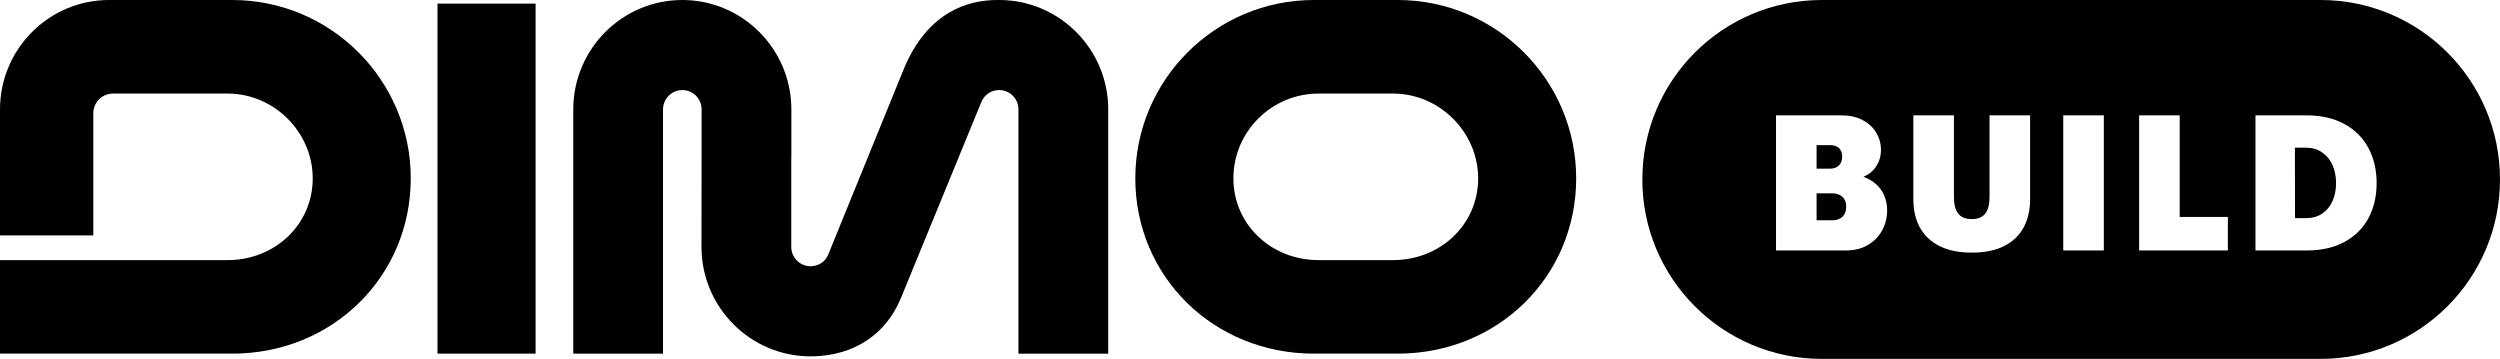 <svg width="1503" height="216" viewBox="0 0 1503 216" fill="none" xmlns="http://www.w3.org/2000/svg">
<g clip-path="url(#clip0_1799_3552)">
<path d="M321.997 2.18H263.023V212.596H321.997V2.18Z" fill="black"/>
<path d="M487.312 214.24C451.145 214.24 421.732 184.736 421.732 148.456L421.817 65.784C421.817 59.37 416.607 54.144 410.212 54.144C403.817 54.144 398.608 59.37 398.608 65.784V212.626H344.653V65.763C344.653 29.504 374.066 0 410.212 0C446.359 0 475.772 29.504 475.772 65.763V92.825L475.708 95.713V148.456C475.708 154.849 480.896 160.075 487.291 160.075C491.992 160.075 496.163 157.356 497.879 153.171L543.363 41.463L543.575 40.953C557.847 7.095 581.882 0 599.542 0H600.707C636.853 0 666.266 29.504 666.266 65.763V212.626H612.289V65.763C612.289 60.941 609.41 56.672 604.92 54.93C603.565 54.399 602.146 54.123 600.707 54.123C595.9 54.123 591.643 57.033 589.907 61.536L541.606 179.256C532.67 201.007 513.506 213.688 488.879 214.219H487.333L487.312 214.24Z" fill="black"/>
<path d="M0 156.379H136.772C165.507 156.379 188.017 134.797 188.017 107.247C188.017 79.698 165.041 56.247 136.793 56.247H67.888C61.409 56.247 56.094 61.579 56.094 68.079V141.531H0V65.763C0 29.504 29.413 0 65.559 0H139.652C198.816 0 246.948 48.112 246.948 107.226C246.948 166.341 199.811 212.604 139.652 212.604H0V156.357V156.379Z" fill="black"/>
<path d="M789.845 212.604C729.685 212.604 682.549 166.32 682.549 107.226C682.549 48.09 730.681 0 789.845 0H840.306C899.47 0 947.602 48.112 947.602 107.226C947.602 166.341 900.465 212.604 840.306 212.604H789.845ZM837.426 156.379C866.161 156.379 888.67 134.797 888.67 107.247C888.67 79.698 865.695 56.247 837.447 56.247H792.746C764.498 56.247 741.522 79.124 741.522 107.247C741.522 134.797 764.032 156.379 792.767 156.379H837.468H837.426Z" fill="black"/>
</g>
<path fill-rule="evenodd" clip-rule="evenodd" d="M1095.25 0C1035.67 0 987.372 48.3 987.372 107.88C987.372 167.46 1035.67 215.76 1095.25 215.76H1395.12C1454.7 215.76 1503 167.46 1503 107.88C1503 48.3 1454.7 0 1395.12 0H1095.25ZM1166.03 147.933C1171.28 150.561 1177.76 151.876 1185.46 151.876C1193.2 151.876 1199.67 150.561 1204.89 147.933C1210.11 145.266 1214.02 141.53 1216.61 136.723C1219.2 131.917 1220.5 126.265 1220.5 119.768V69.355H1196.11V118.191C1196.11 122.848 1195.24 126.265 1193.51 128.443C1191.79 130.621 1189.1 131.71 1185.46 131.71C1181.74 131.71 1179.02 130.621 1177.29 128.443C1175.56 126.265 1174.7 122.848 1174.7 118.191V69.355H1150.31V119.768C1150.31 126.265 1151.61 131.917 1154.2 136.723C1156.83 141.53 1160.77 145.266 1166.03 147.933ZM1240.43 150.58V69.355H1264.82V150.58H1240.43ZM1286.04 69.355V150.58H1339.39V130.415H1310.43V69.355H1286.04ZM1355.99 150.58V69.355H1386.69C1395.63 69.355 1403.27 71.12 1409.62 74.65C1415.96 78.142 1420.75 82.967 1423.98 89.126C1427.21 95.247 1428.83 102.232 1428.83 110.08C1428.83 117.928 1427.21 124.913 1423.98 131.034C1420.75 137.118 1415.96 141.905 1409.62 145.398C1403.31 148.853 1395.67 150.58 1386.69 150.58H1355.99ZM1395.99 128.499C1393.28 130.264 1390.11 131.147 1386.47 131.147H1379.76L1379.71 88.788H1386.41C1390.05 88.788 1393.23 89.708 1395.93 91.548C1398.67 93.351 1400.77 95.867 1402.24 99.096C1403.7 102.326 1404.44 105.987 1404.44 110.08C1404.44 114.173 1403.7 117.816 1402.24 121.008C1400.81 124.2 1398.73 126.697 1395.99 128.499ZM1067.74 69.355V150.58H1109.88C1114.8 150.58 1119.11 149.51 1122.83 147.369C1126.59 145.191 1129.48 142.262 1131.51 138.582C1133.53 134.864 1134.55 130.79 1134.55 126.359C1134.55 123.317 1134 120.482 1132.91 117.853C1131.86 115.225 1130.27 112.934 1128.13 110.981C1126.02 108.991 1123.47 107.451 1120.47 106.362V106.193C1122.64 105.255 1124.5 103.997 1126.04 102.419C1127.58 100.805 1128.76 98.965 1129.59 96.899C1130.42 94.796 1130.83 92.543 1130.83 90.14C1130.83 86.347 1129.87 82.874 1127.96 79.719C1126.04 76.527 1123.3 74.011 1119.73 72.171C1116.17 70.294 1112 69.355 1107.23 69.355H1067.74ZM1101.54 132.442C1103.19 132.442 1104.64 132.142 1105.88 131.541C1107.15 130.94 1108.15 130.02 1108.86 128.781C1109.58 127.542 1109.93 126.002 1109.93 124.162C1109.93 122.435 1109.58 120.989 1108.86 119.825C1108.15 118.623 1107.15 117.722 1105.88 117.121C1104.6 116.52 1103.14 116.22 1101.48 116.22H1092.13V132.442H1101.54ZM1100.07 101.406C1101.58 101.406 1102.89 101.124 1104.02 100.561C1105.14 99.997 1106.01 99.171 1106.61 98.082C1107.21 96.993 1107.51 95.66 1107.51 94.083C1107.51 92.543 1107.19 91.266 1106.55 90.252C1105.95 89.201 1105.11 88.45 1104.02 87.999C1102.93 87.511 1101.67 87.267 1100.24 87.267H1092.13V101.406H1100.07Z" fill="black"/>
<defs>
<clipPath id="clip0_1799_3552">
<rect width="947.6" height="214.24" fill="white"/>
</clipPath>
</defs>
</svg>
